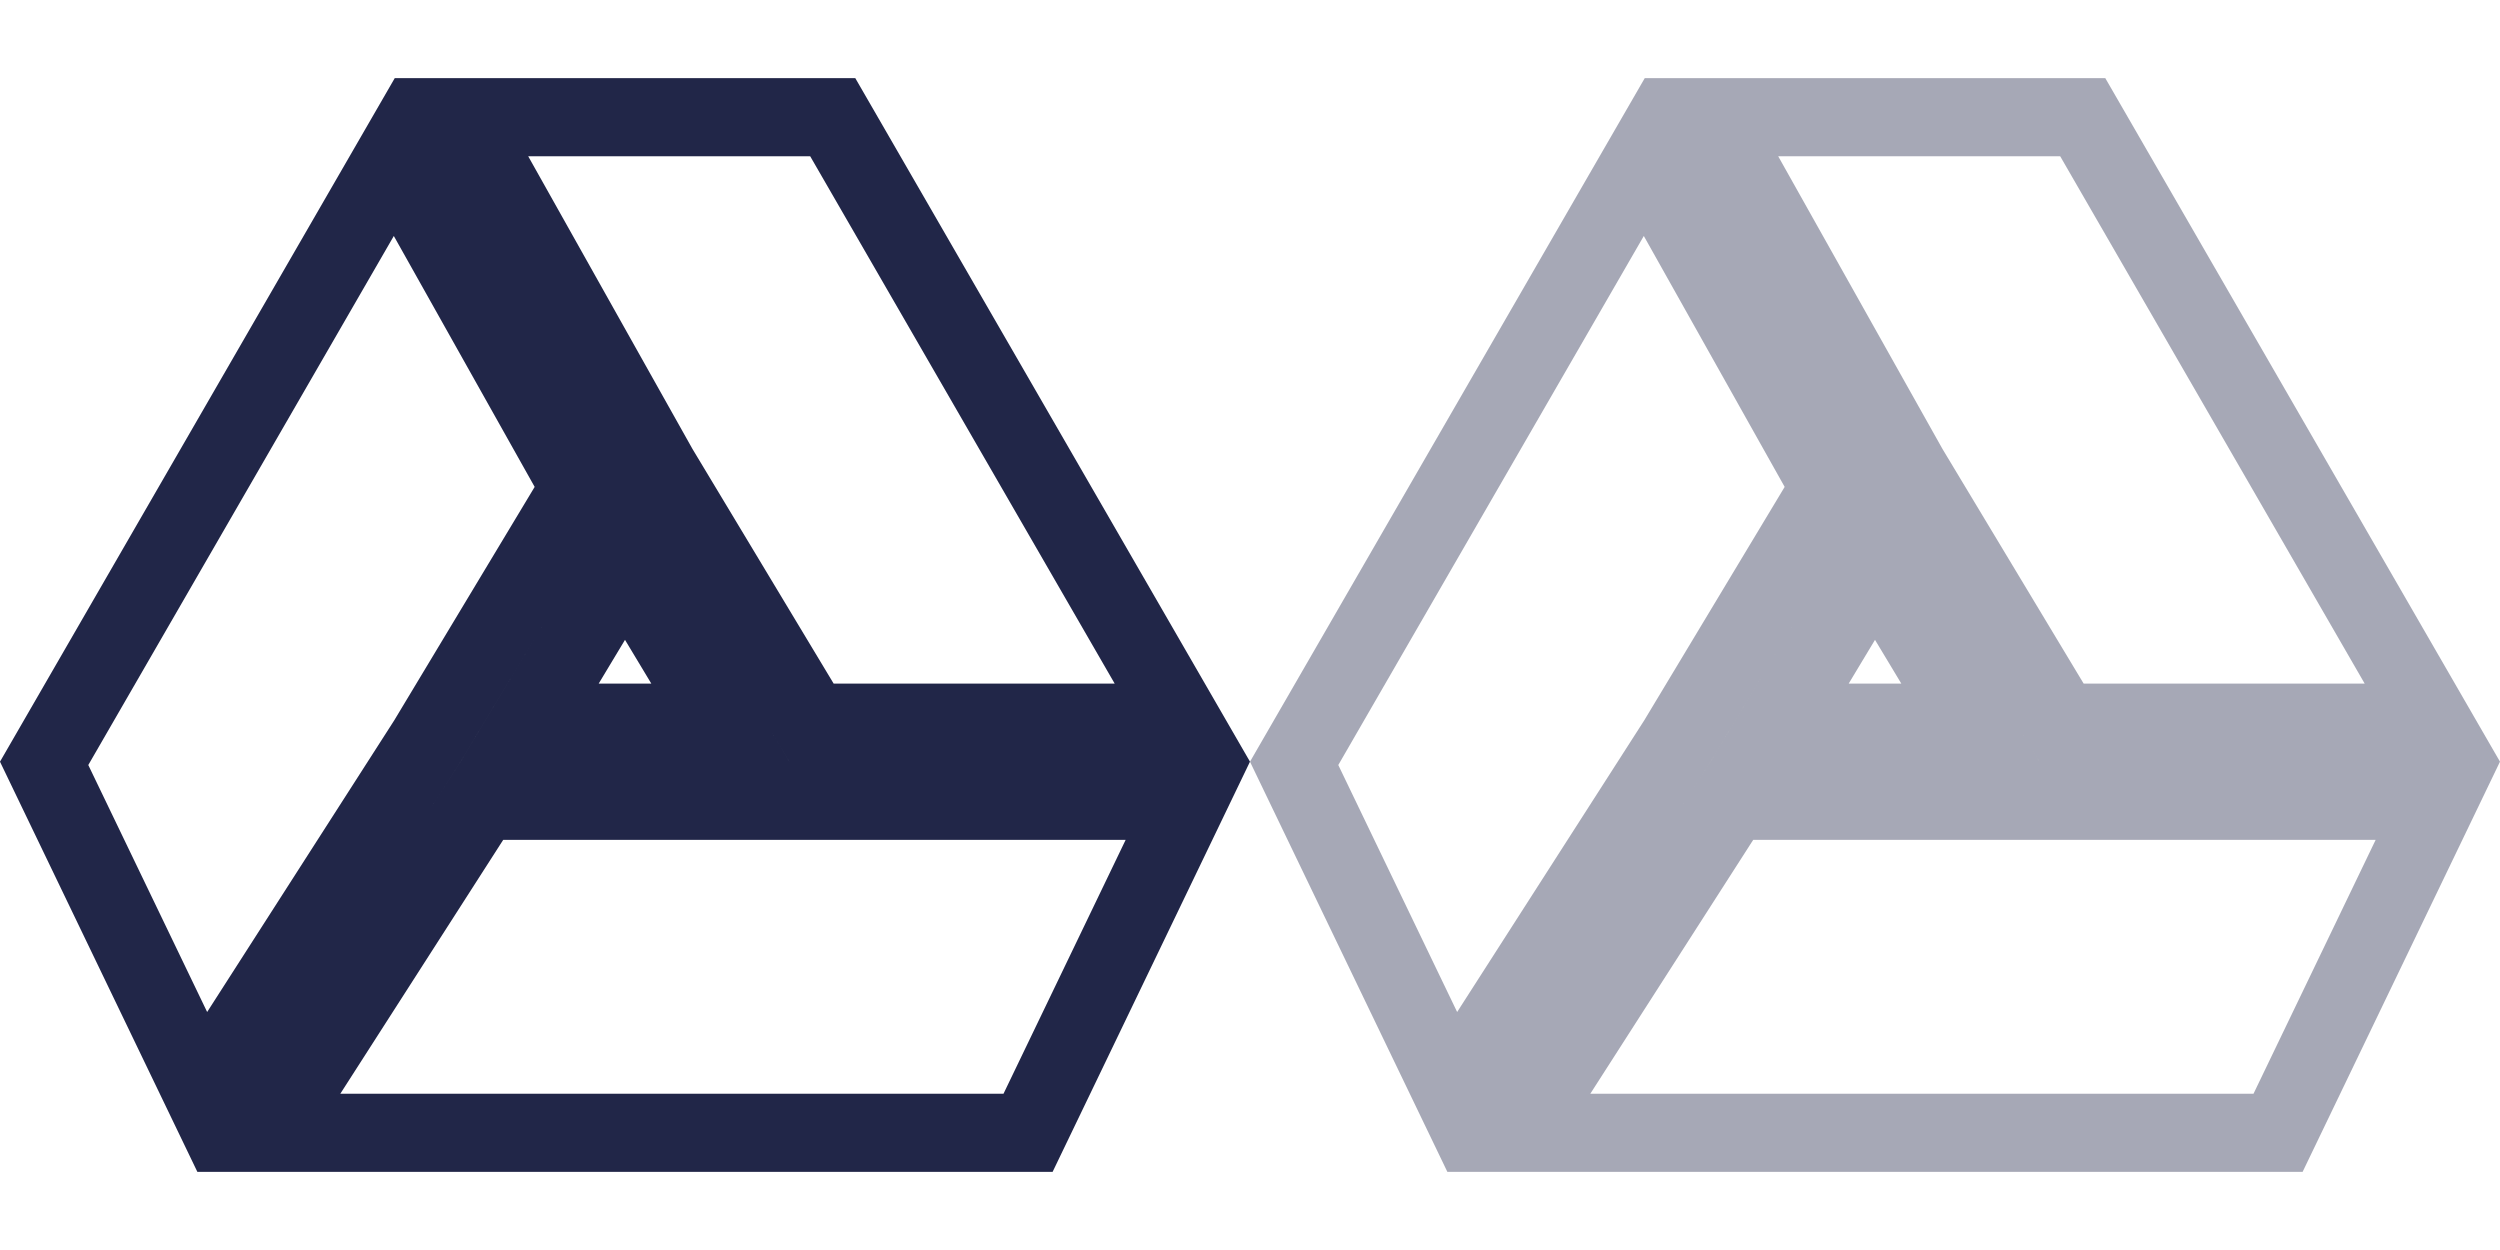 <svg width="32" height="16" viewBox="0 0 32 16" fill="none" xmlns="http://www.w3.org/2000/svg">
<path d="M10.659 1.5L15.134 9.25H10.388L8.432 5.999L5.907 1.5H10.659ZM8 7.22L9.221 9.25H6.779L8 7.22ZM7.422 6.241L5.47 9.486L2.589 13.977L0.565 9.771L5.047 2.01L7.422 6.241ZM13.159 14.5H3.441L6.168 10.25H10.105H15.204L13.159 14.5Z" stroke="#212648"/>
<g opacity="0.4">
<path d="M26.659 1.5L31.134 9.25H26.388L24.432 5.999L21.907 1.5H26.659ZM24 7.22L25.221 9.25H22.779L24 7.22ZM23.422 6.241L21.47 9.486L18.589 13.977L16.565 9.771L21.047 2.01L23.422 6.241ZM29.159 14.5H19.441L22.168 10.25H26.105H31.204L29.159 14.5Z" stroke="#212648"/>
</g>
</svg>

